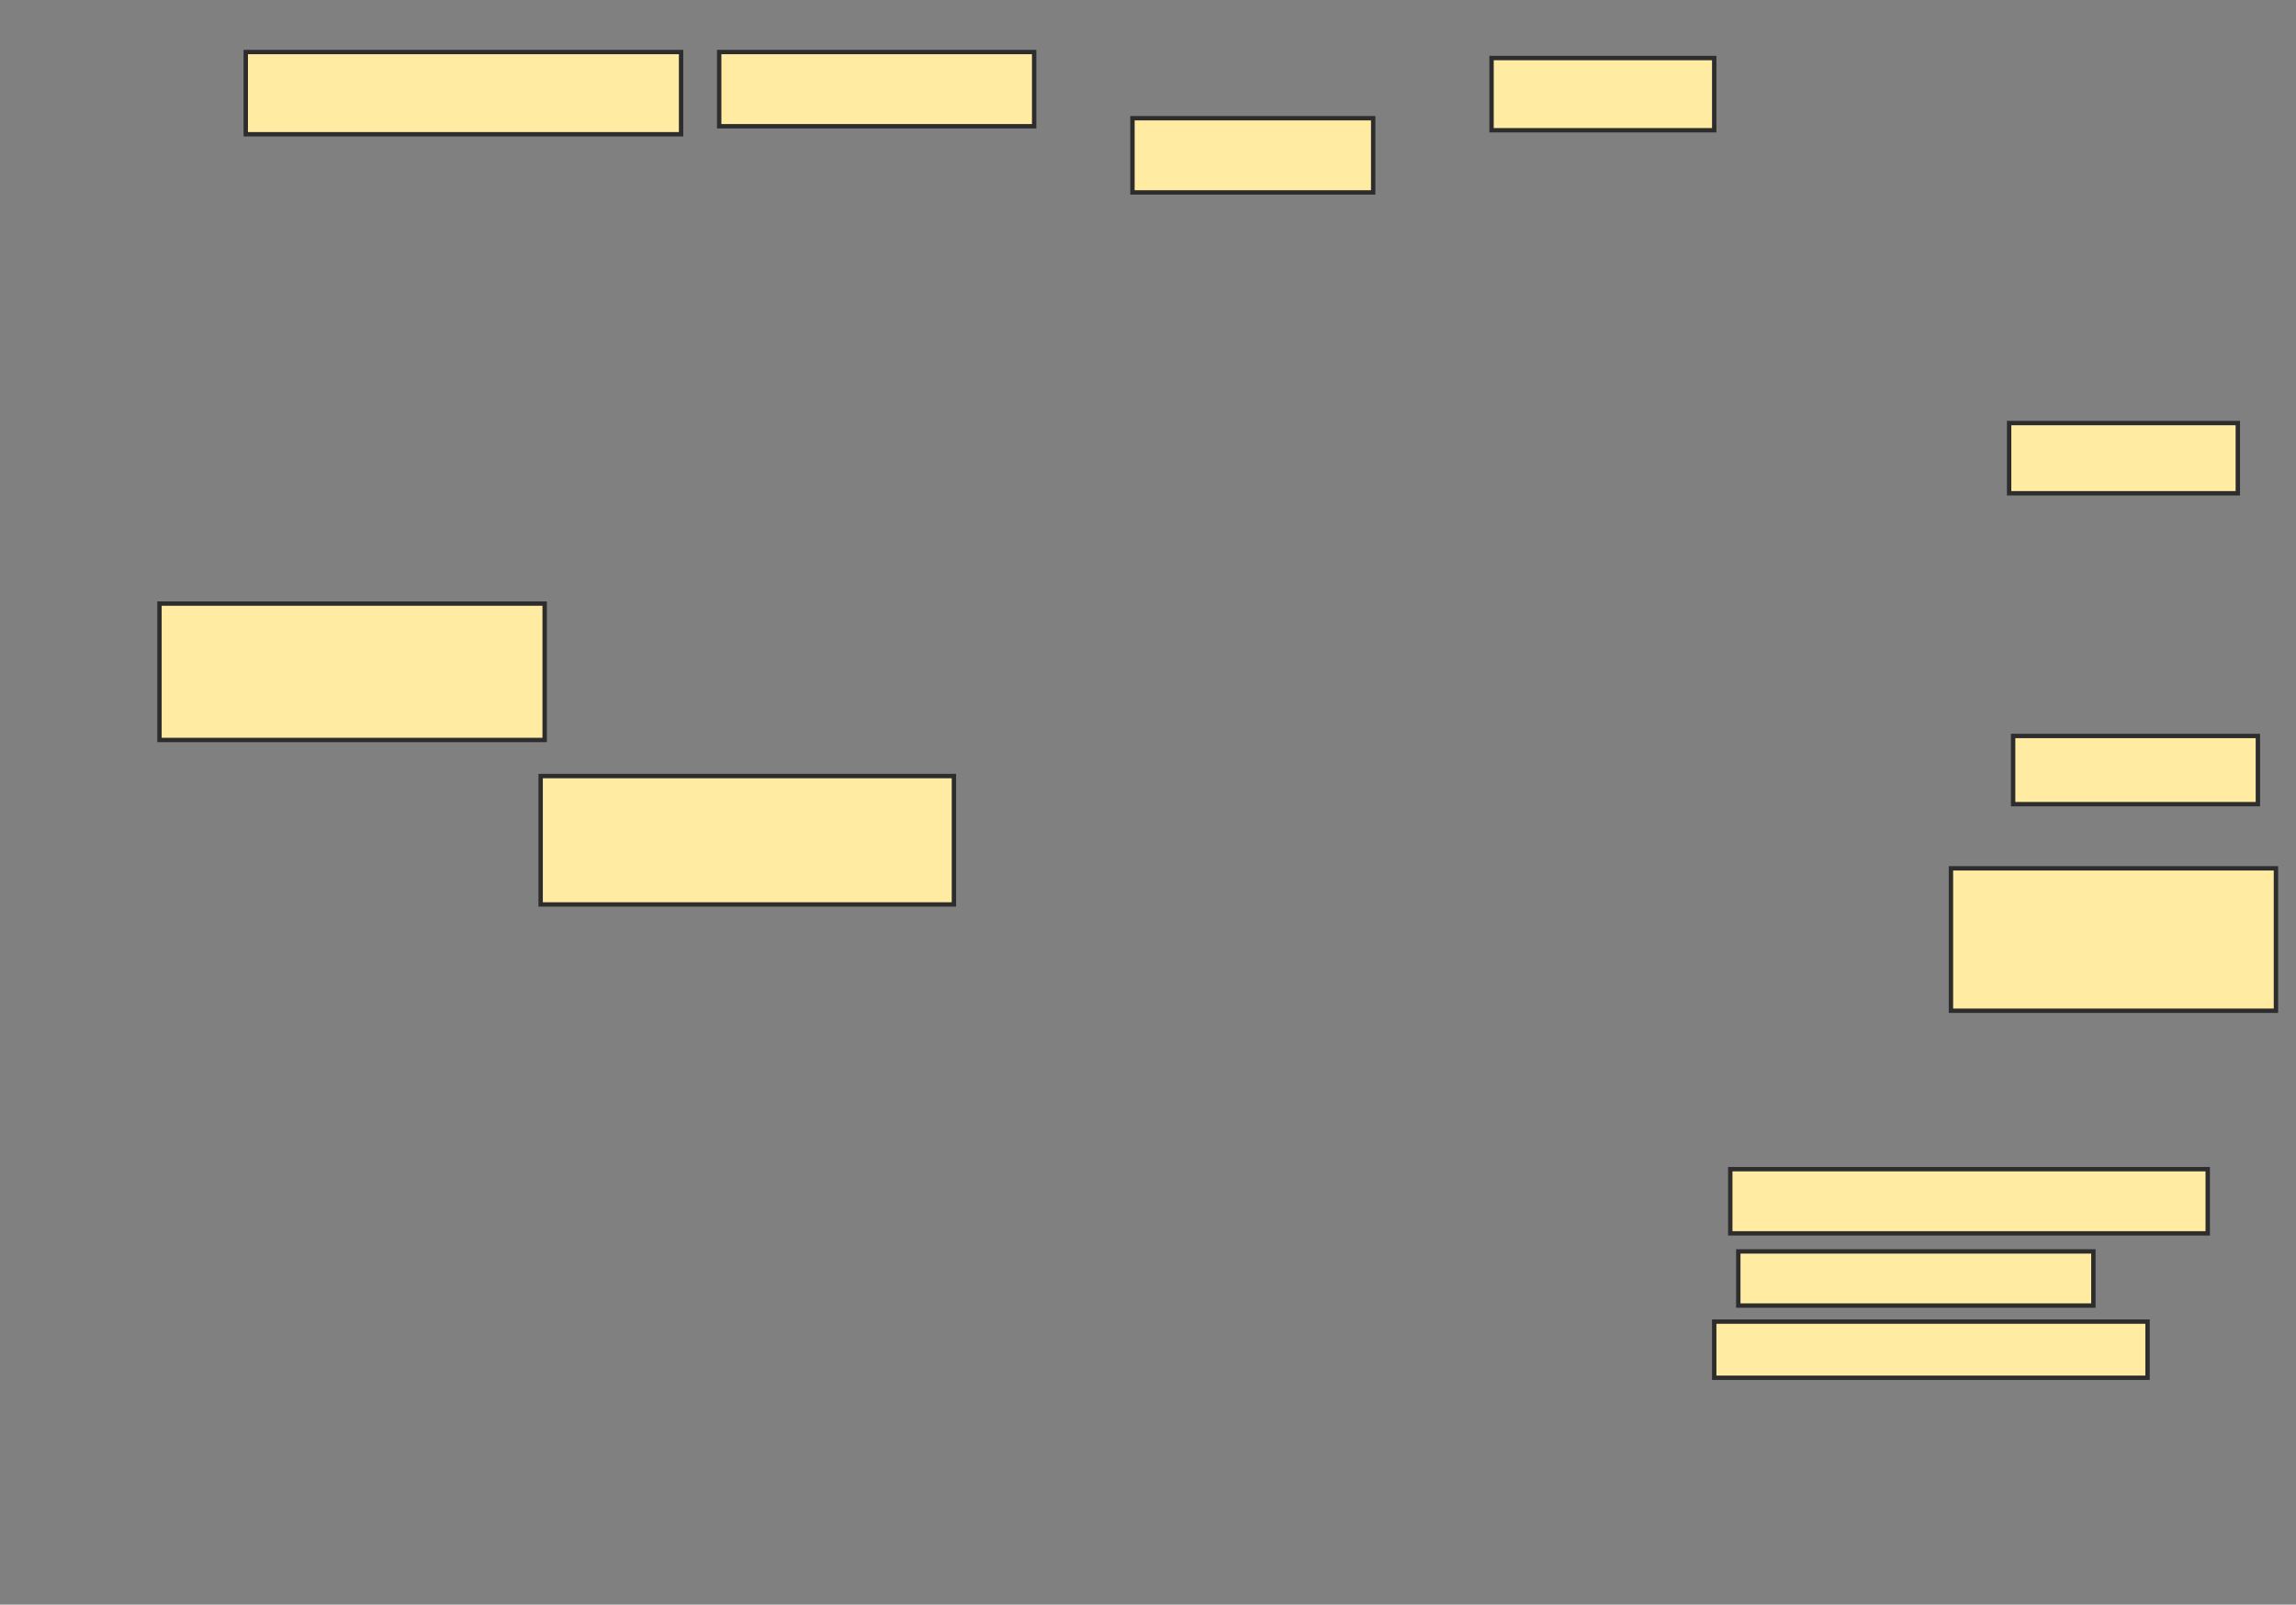 <svg xmlns="http://www.w3.org/2000/svg" width="525" height="367">
 <rect width="100%" height="100%" fill="#808080" stroke="none"/>
 <!-- Created with Image Occlusion Enhanced -->
 <g>
  <title>Labels</title>
 </g>
 <g>
  <title>Masks</title>
  <rect id="d94f4b09ff9e4884b788b1eb191ec093-ao-1" height="18.807" width="99.541" y="11.899" x="56.193" stroke="#2D2D2D" fill="#FFEBA2"/>
  <rect id="d94f4b09ff9e4884b788b1eb191ec093-ao-2" height="16.972" width="72.018" y="11.899" x="164.45" stroke="#2D2D2D" fill="#FFEBA2"/>
  <rect id="d94f4b09ff9e4884b788b1eb191ec093-ao-3" height="16.972" width="55.046" y="27.037" x="258.945" stroke="#2D2D2D" fill="#FFEBA2"/>
  <rect id="d94f4b09ff9e4884b788b1eb191ec093-ao-4" height="16.514" width="50.917" y="13.275" x="341.055" stroke="#2D2D2D" fill="#FFEBA2"/>
  
  <rect id="d94f4b09ff9e4884b788b1eb191ec093-ao-6" height="16.055" width="52.294" y="96.761" x="459.404" stroke="#2D2D2D" fill="#FFEBA2"/>
  <rect id="d94f4b09ff9e4884b788b1eb191ec093-ao-7" height="15.596" width="55.963" y="168.321" x="460.321" stroke="#2D2D2D" fill="#FFEBA2"/>
  <rect id="d94f4b09ff9e4884b788b1eb191ec093-ao-8" height="32.569" width="74.312" y="198.596" x="446.101" stroke="#2D2D2D" fill="#FFEBA2"/>
  <rect id="d94f4b09ff9e4884b788b1eb191ec093-ao-9" height="14.679" width="109.174" y="267.404" x="395.642" stroke="#2D2D2D" fill="#FFEBA2"/>
  <rect id="d94f4b09ff9e4884b788b1eb191ec093-ao-10" height="12.385" width="81.193" y="286.211" x="397.477" stroke="#2D2D2D" fill="#FFEBA2"/>
  <rect id="d94f4b09ff9e4884b788b1eb191ec093-ao-11" height="12.844" width="99.083" y="302.266" x="391.972" stroke="#2D2D2D" fill="#FFEBA2"/>
  <rect id="d94f4b09ff9e4884b788b1eb191ec093-ao-12" height="31.193" width="88.073" y="138.046" x="36.468" stroke="#2D2D2D" fill="#FFEBA2"/>
  <rect id="d94f4b09ff9e4884b788b1eb191ec093-ao-13" height="29.358" width="94.495" y="177.495" x="123.624" stroke="#2D2D2D" fill="#FFEBA2"/>
 </g>
</svg>